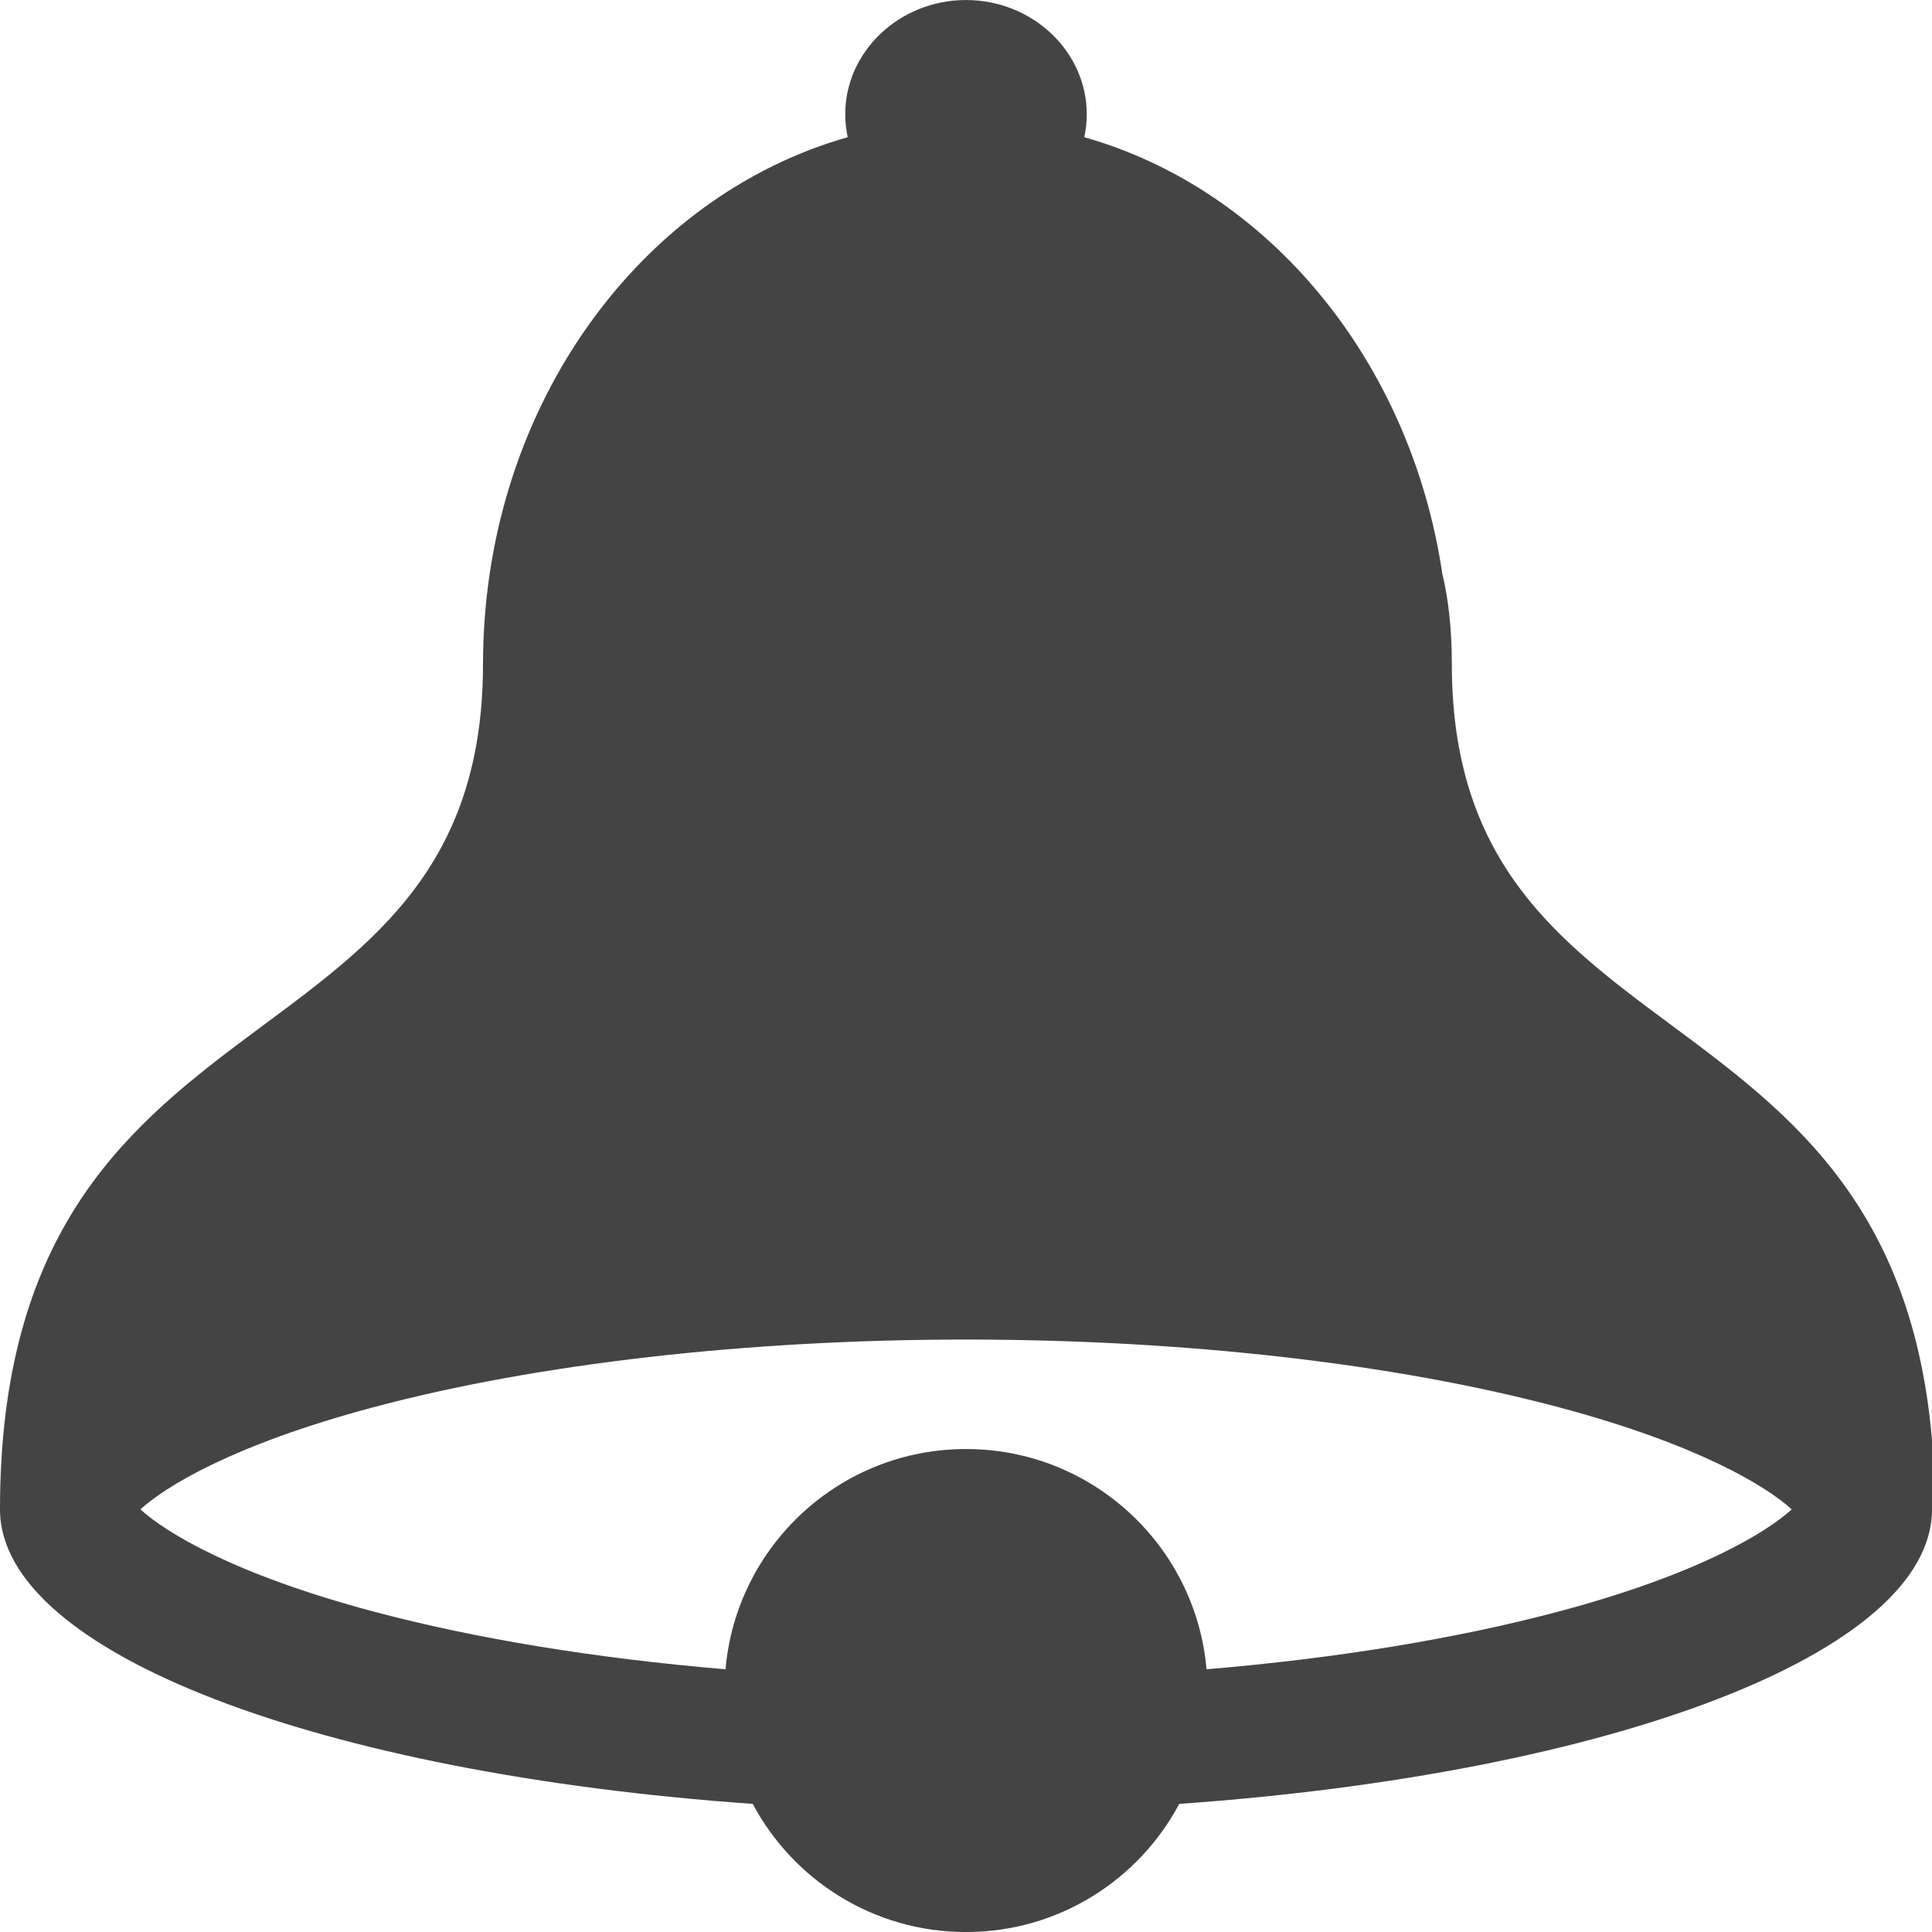 <?xml version="1.0" encoding="utf-8"?>
<!-- Generated by IcoMoon.io -->
<!DOCTYPE svg PUBLIC "-//W3C//DTD SVG 1.1//EN" "http://www.w3.org/Graphics/SVG/1.1/DTD/svg11.dtd">
<svg version="1.1" xmlns="http://www.w3.org/2000/svg" xmlns:xlink="http://www.w3.org/1999/xlink" width="60" height="60" viewBox="0 0 60 60">
<path d="M60.088 46.875c0-16.875-15-13.125-15-26.25 0-1.087-0.105-2.017-0.296-2.808-0.986-6.622-5.4-11.937-11.119-13.556 0.051-0.231 0.077-0.471 0.077-0.715 0-1.95-1.688-3.545-3.75-3.545s-3.75 1.595-3.75 3.545c0 0.245 0.027 0.484 0.077 0.715-6.414 1.816-11.186 8.279-11.323 16.022-0.002 0.113-0.004 0.226-0.004 0.343 0 13.125-15 9.375-15 26.25 0 4.466 9.996 8.203 23.377 9.145 1.261 2.367 3.753 3.98 6.623 3.98s5.362-1.612 6.623-3.98c13.382-0.942 23.377-4.679 23.377-9.145 0-0.013-0.002-0.027-0.002-0.040l0.090 0.040zM48.413 50.045c-3.178 0.848-6.923 1.458-10.943 1.796-0.334-3.833-3.55-6.84-7.469-6.84s-7.135 3.007-7.469 6.84c-4.020-0.338-7.766-0.948-10.943-1.796-4.373-1.167-6.463-2.472-7.229-3.17 0.765-0.698 2.856-2.003 7.229-3.17 5.084-1.357 11.623-2.104 18.413-2.104s13.329 0.747 18.413 2.104c4.373 1.167 6.463 2.472 7.229 3.17-0.765 0.698-2.856 2.003-7.229 3.17z" fill="#444444"></path>
</svg>
